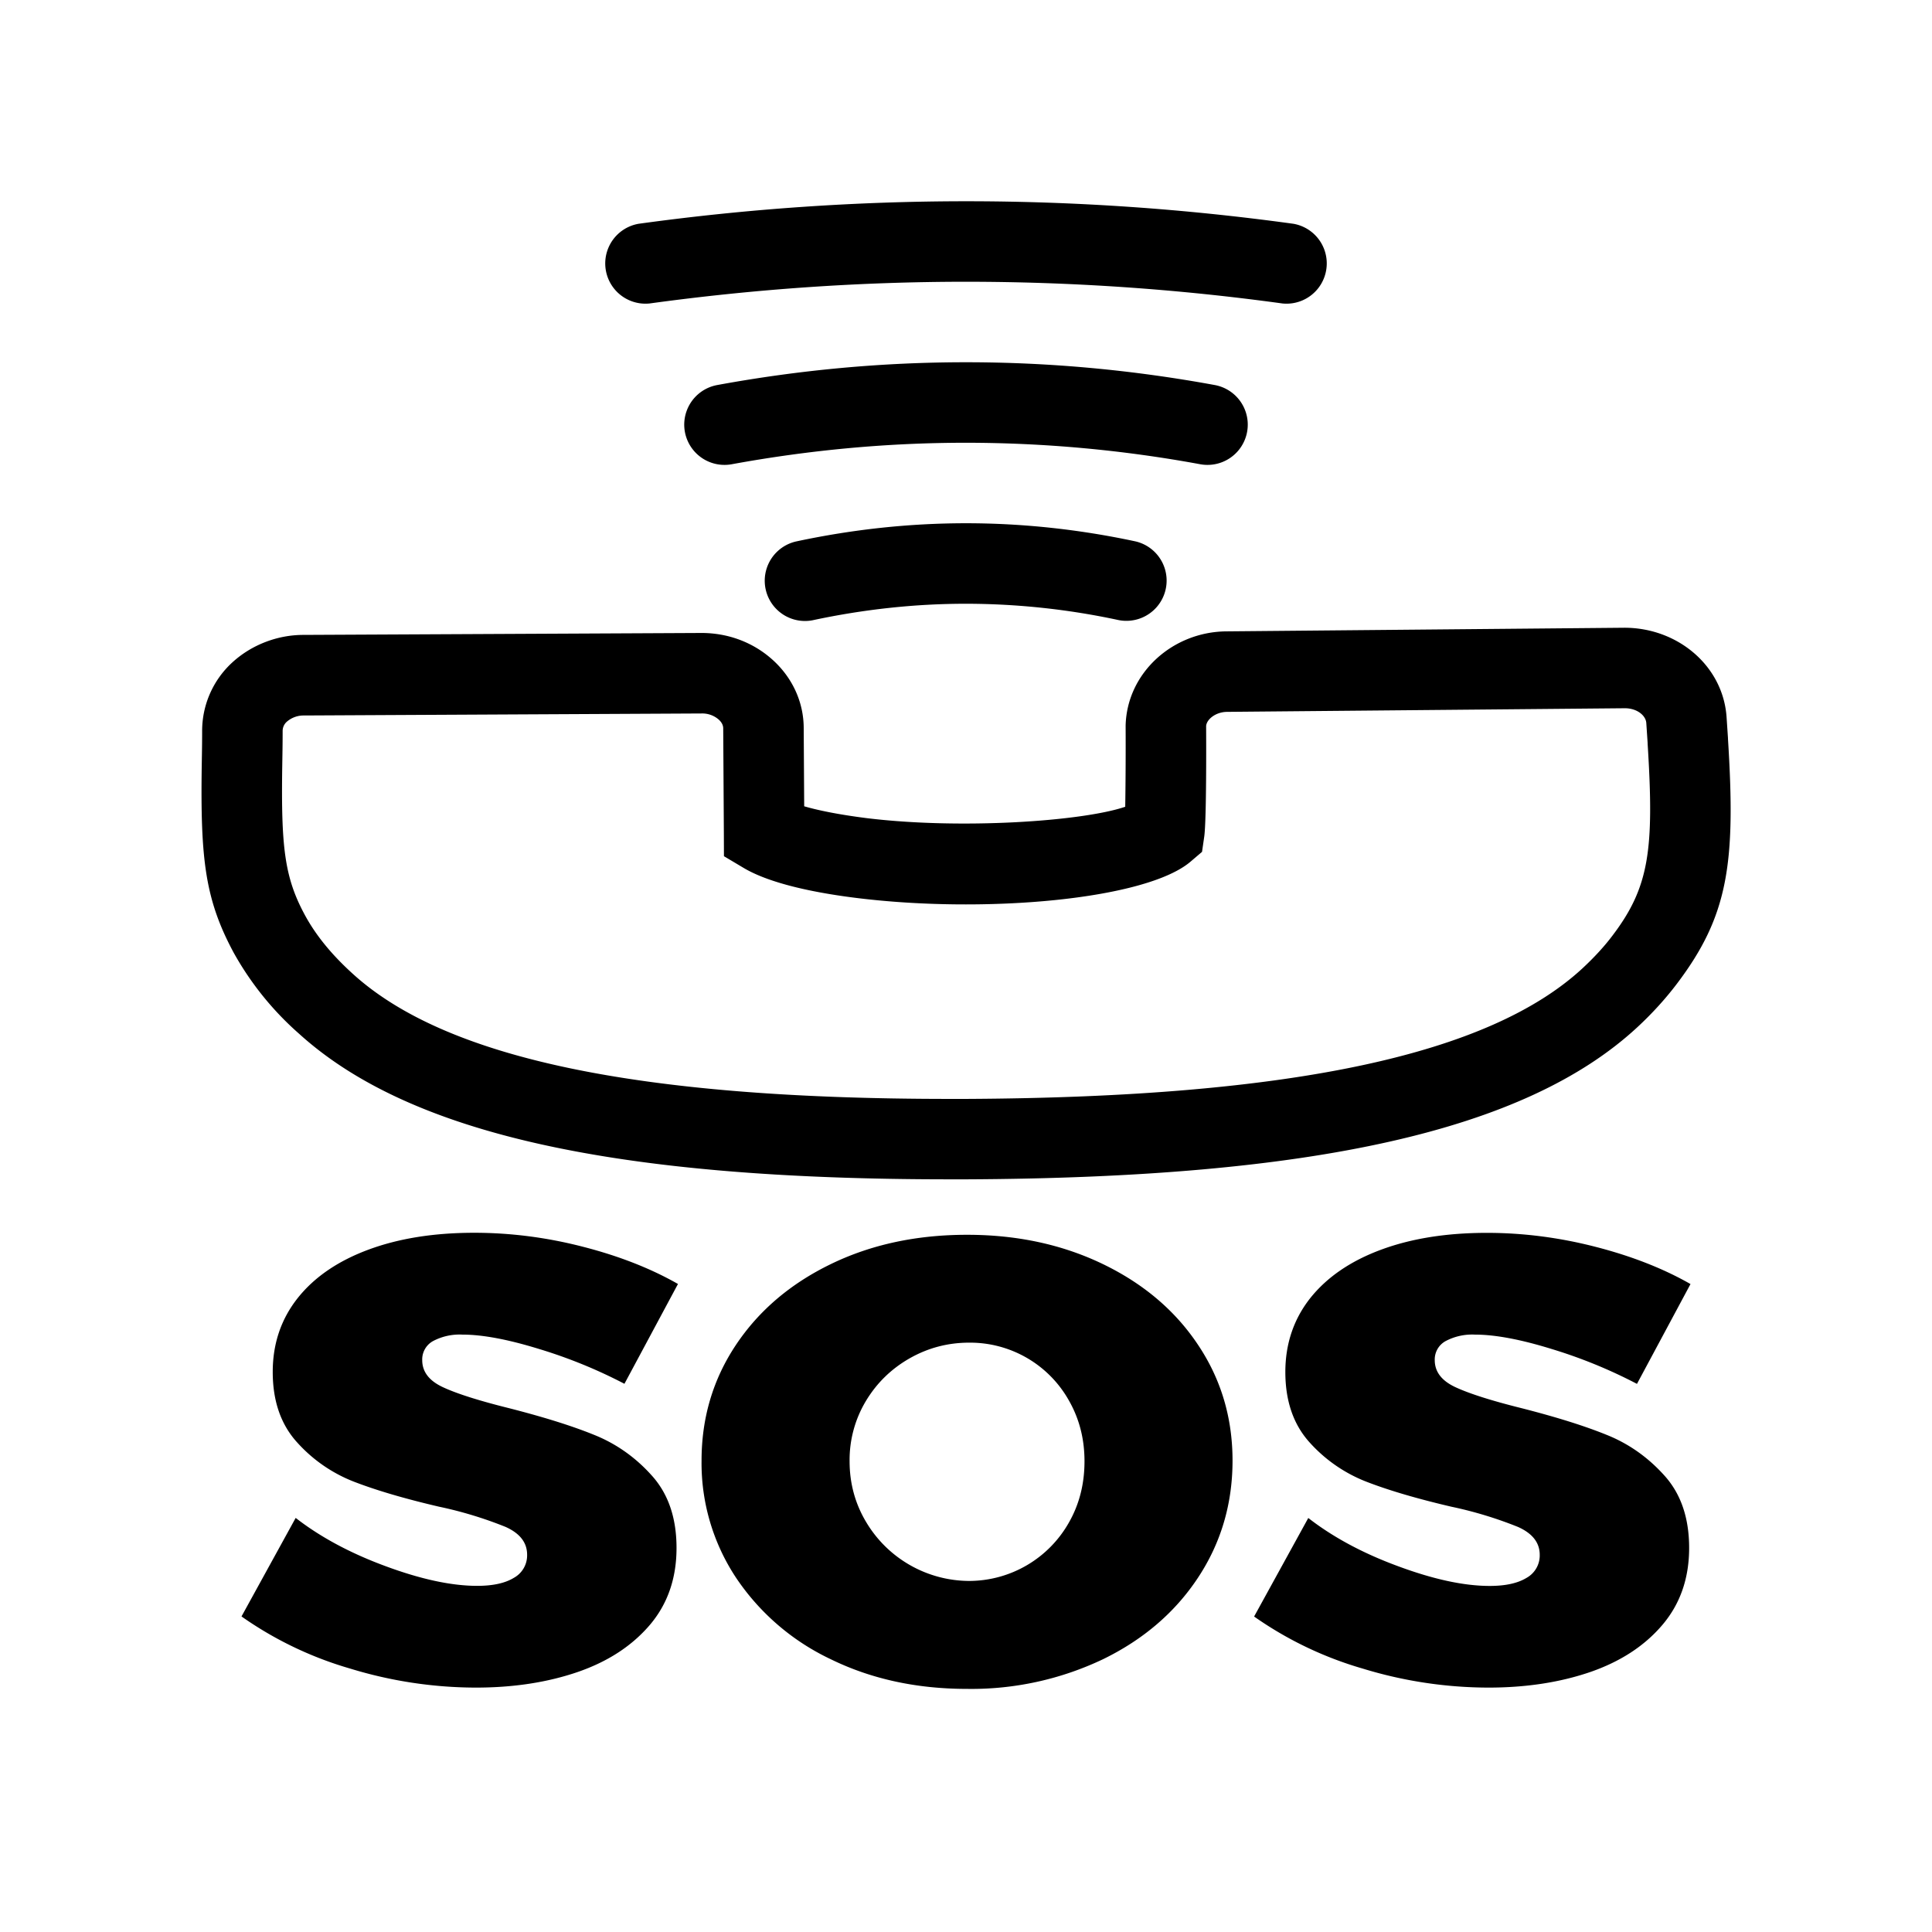 <svg xmlns="http://www.w3.org/2000/svg" width="24" height="24" viewBox="0 0 24 24">
    <g fill="none" fill-rule="evenodd">
        <path d="M0 0h24v24H0z"/>
        <path fill="#000" fill-rule="nonzero" d="M20.451 8.983c-.005-.093-.113-.185-.267-.185l-4.94.045c-.149.001-.26.1-.261.18.003.647-.003 1.233-.024 1.373l-.027.186-.143.122c-.554.472-2.549.65-4.156.45-.704-.088-1.15-.225-1.398-.374l-.242-.144-.001-.282-.008-1.306c0-.038-.018-.076-.059-.112a.31.31 0 0 0-.208-.073l-4.945.025a.317.317 0 0 0-.206.075.153.153 0 0 0-.055.115c0 .123-.001.218-.005.445-.015 1.003.03 1.376.277 1.836.134.25.33.495.606.744 1.145 1.036 3.505 1.548 7.401 1.548h.221c4.058-.02 6.493-.555 7.647-1.622.146-.136.27-.27.373-.407.457-.602.519-1.066.437-2.373l-.001-.026-.016-.24zm1.014.177l.001.026c.096 1.533.008 2.188-.639 3.04-.14.184-.302.363-.49.537-1.392 1.287-4.03 1.867-8.321 1.887h-.226c-4.125 0-6.69-.555-8.072-1.806a3.797 3.797 0 0 1-.816-1.011c-.354-.659-.413-1.157-.396-2.319.004-.227.005-.32.005-.434a1.153 1.153 0 0 1 .377-.853c.238-.217.558-.34.881-.34l4.946-.024c.325 0 .633.113.872.324.252.222.396.529.397.856l.006.973c.171.05.423.102.767.146 1.174.145 2.688.041 3.221-.14.004-.243.007-.64.005-1.007.015-.655.583-1.167 1.252-1.172l4.944-.045c.667 0 1.233.48 1.27 1.123l.016.24zm-11.36-1.457a.5.5 0 0 1-.21-.978C10.598 6.575 11.3 6.5 12 6.5c.701 0 1.403.075 2.104.225a.5.5 0 0 1-.208.978A9.047 9.047 0 0 0 12 7.5c-.63 0-1.262.068-1.896.203zM9.09 5.767a.5.5 0 0 1-.18-.984C9.94 4.594 10.97 4.5 12 4.5c1.03 0 2.06.094 3.09.283a.5.5 0 0 1-.18.984A16.119 16.119 0 0 0 12 5.5c-.969 0-1.938.089-2.91.267zM8.068 3.77a.5.5 0 0 1-.136-.99A29.857 29.857 0 0 1 12 2.5c1.355 0 2.71.093 4.068.28a.5.5 0 0 1-.136.99A28.857 28.857 0 0 0 12 3.5c-1.31 0-2.62.09-3.932.27zm-.311 13.42a6.121 6.121 0 0 0-1.062-.433c-.386-.119-.702-.178-.95-.178a.705.705 0 0 0-.367.081.26.26 0 0 0-.133.236c0 .145.086.257.259.337.172.08.446.167.82.26.426.109.777.218 1.053.33.276.11.517.28.72.507.205.227.307.527.307.899 0 .377-.11.696-.332.957-.222.26-.52.455-.898.585-.377.129-.798.193-1.265.193a5.359 5.359 0 0 1-1.558-.236A4.538 4.538 0 0 1 3 20.08l.673-1.224c.305.237.678.438 1.118.6.44.163.82.244 1.136.244.195 0 .348-.033.457-.1a.318.318 0 0 0 .164-.287c0-.15-.089-.265-.267-.345a4.929 4.929 0 0 0-.83-.252c-.42-.098-.768-.2-1.044-.306a1.849 1.849 0 0 1-.716-.492c-.202-.222-.303-.514-.303-.875 0-.352.104-.658.311-.919.207-.26.5-.46.877-.6.377-.14.815-.21 1.316-.21.455 0 .907.059 1.355.175.45.116.84.27 1.175.461l-.665 1.24zm4.256-1.851c.622 0 1.184.121 1.688.364.503.243.898.577 1.182 1.004.285.426.428.905.428 1.437 0 .537-.143 1.021-.428 1.453-.284.431-.679.77-1.182 1.015a3.802 3.802 0 0 1-1.688.368c-.627 0-1.191-.123-1.692-.368a2.913 2.913 0 0 1-1.179-1.015 2.578 2.578 0 0 1-.427-1.453c0-.532.143-1.011.427-1.437.285-.427.678-.761 1.179-1.004.5-.243 1.065-.364 1.692-.364zm.026 1.34c-.265 0-.51.065-.738.194-.228.13-.409.306-.544.53a1.422 1.422 0 0 0-.203.749c0 .273.068.524.203.751a1.496 1.496 0 0 0 1.282.736 1.426 1.426 0 0 0 1.243-.732c.127-.225.19-.476.19-.755 0-.274-.063-.523-.19-.748a1.407 1.407 0 0 0-1.243-.725zm8.296.512a6.121 6.121 0 0 0-1.062-.434c-.385-.119-.702-.178-.95-.178a.705.705 0 0 0-.366.081.26.26 0 0 0-.134.236c0 .145.086.257.259.337.173.08.446.167.82.26.426.109.777.218 1.053.33.277.11.517.28.721.507.205.227.307.527.307.899 0 .377-.111.696-.333.957-.221.26-.52.455-.897.585-.377.129-.799.193-1.265.193a5.359 5.359 0 0 1-1.559-.236 4.538 4.538 0 0 1-1.35-.647l.673-1.224c.305.237.677.438 1.118.6.44.163.818.244 1.135.244.196 0 .348-.033.458-.1a.318.318 0 0 0 .164-.287c0-.15-.09-.265-.268-.345a4.929 4.929 0 0 0-.829-.252c-.42-.098-.768-.2-1.044-.306a1.849 1.849 0 0 1-.717-.492c-.201-.222-.302-.514-.302-.875 0-.352.104-.658.31-.919.208-.26.5-.46.877-.6.377-.14.816-.21 1.317-.21.454 0 .906.059 1.355.175.449.116.84.27 1.174.461l-.665 1.24z"/>
    </g>
</svg>
